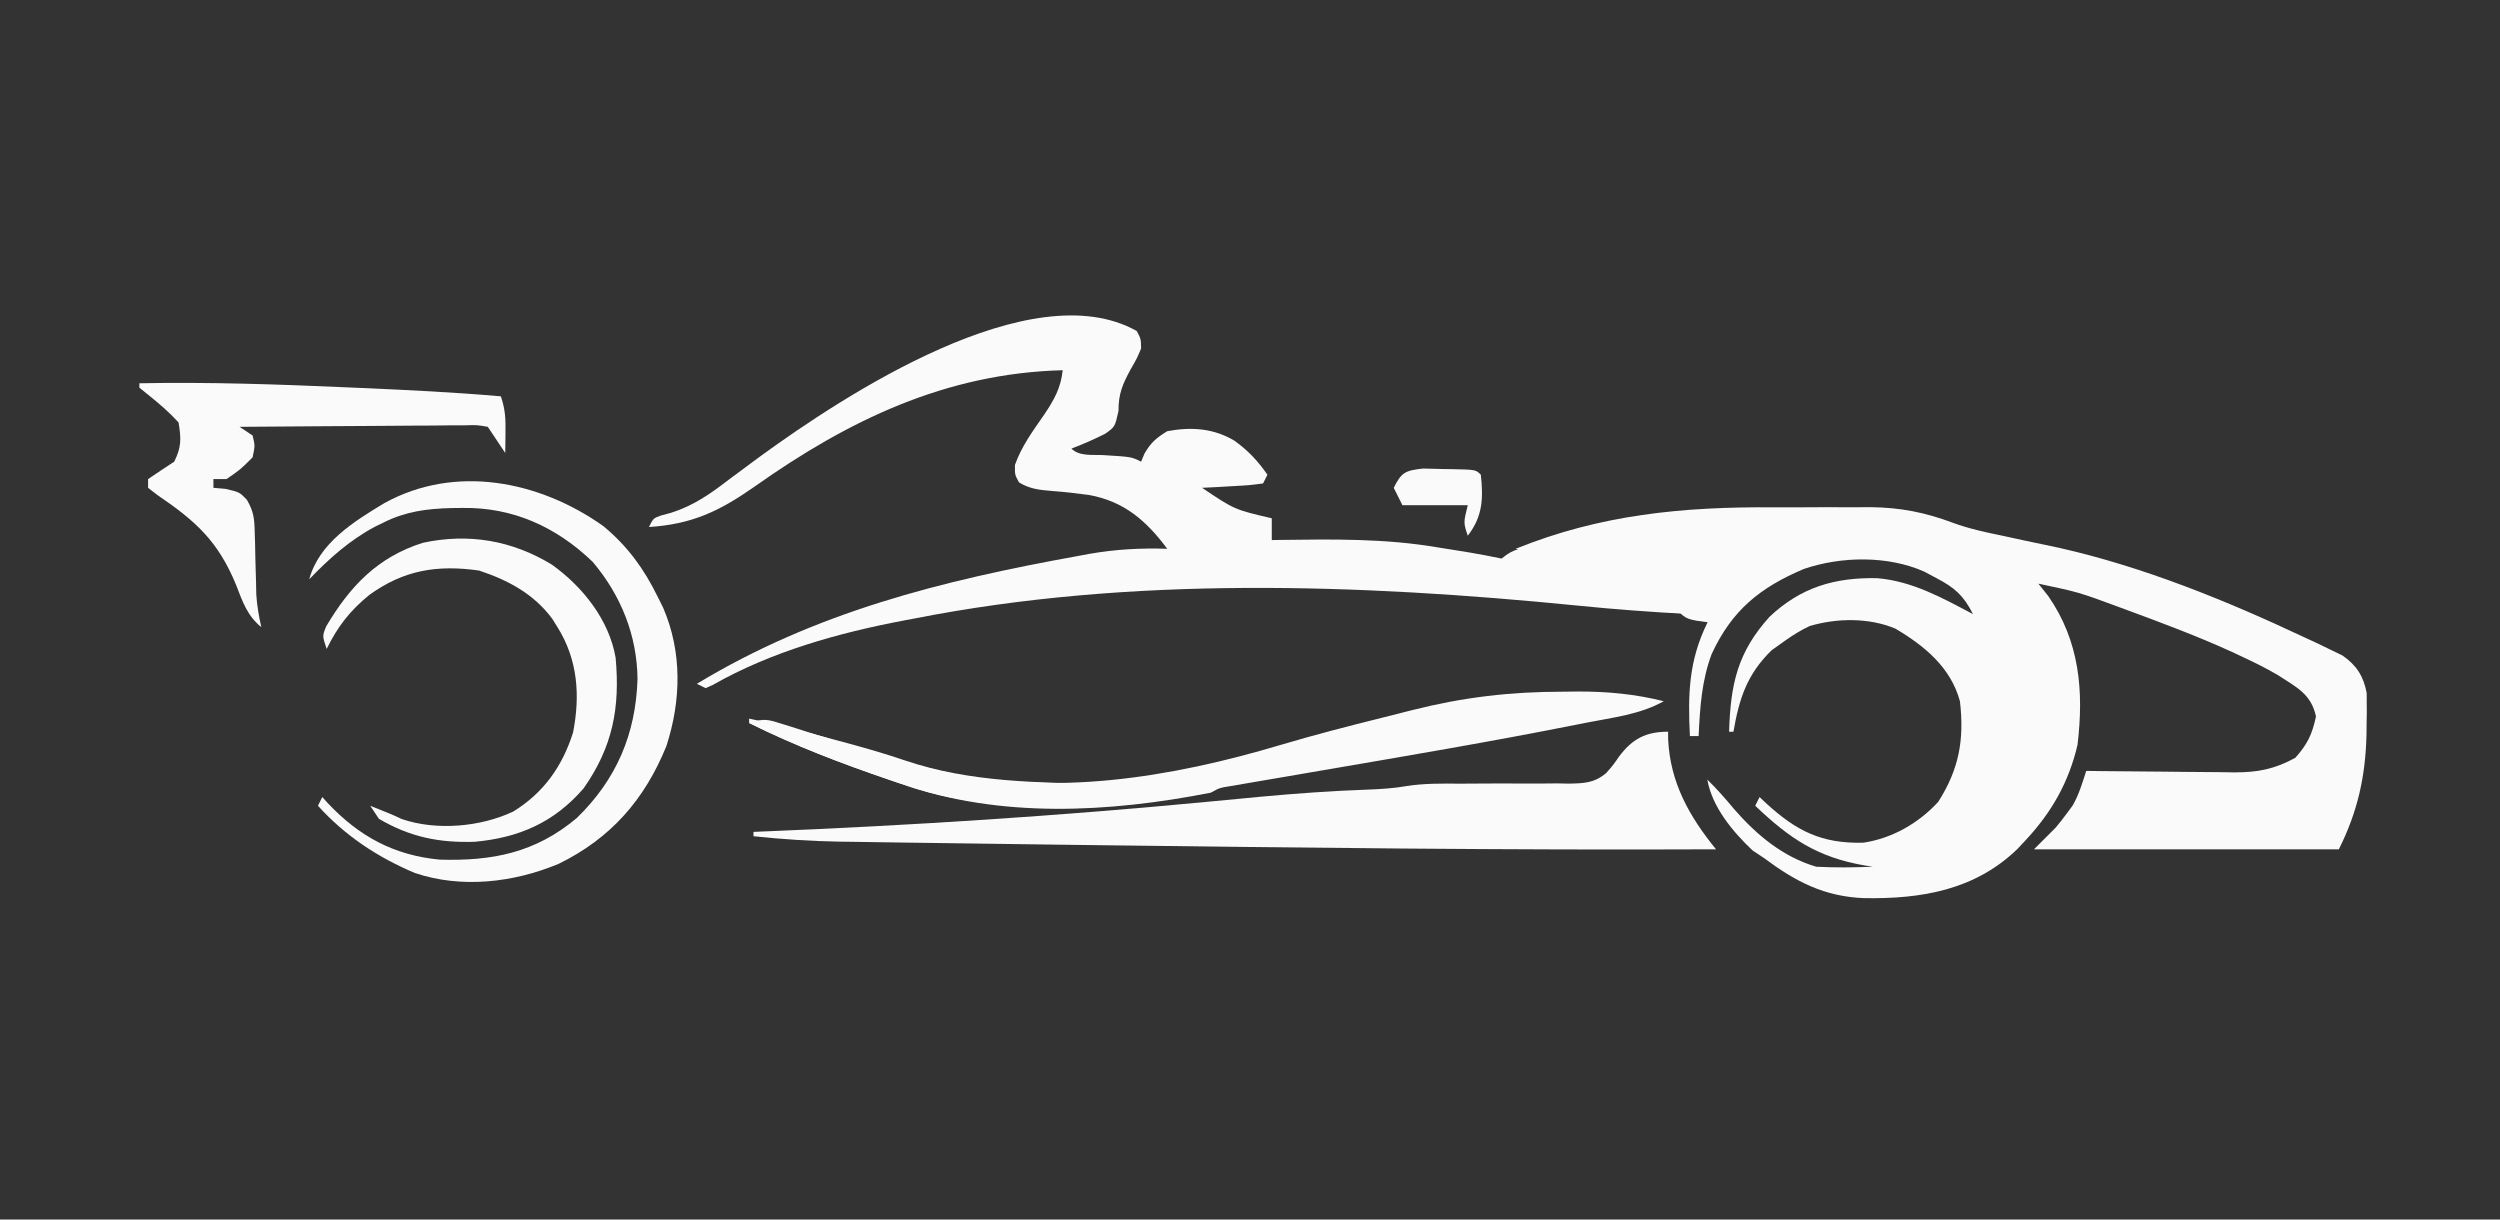 <?xml version="1.0" encoding="UTF-8"?>
<svg version="1.1" xmlns="http://www.w3.org/2000/svg" width="574" height="280">
<rect width="100%" height="100%" fill="#333333" stroke="none"/>
<!-- <path d="M0 0 C189.42 0 378.84 0 574 0 C574 92.4 574 184.8 574 280 C384.58 280 195.16 280 0 280 C0 187.6 0 95.2 0 0 Z "  fill="transparent"/> -->
<path d="M0 0 C3.82 0.022 7.638 -0 11.458 -0.025 C13.925 -0.023 16.392 -0.018 18.86 -0.01 C19.982 -0.018 21.104 -0.026 22.26 -0.034 C29.112 0.046 34.759 1.151 41.183 3.555 C44.9 4.929 48.673 5.73 52.547 6.521 C54.121 6.863 55.693 7.205 57.266 7.549 C59.993 8.137 62.721 8.712 65.454 9.275 C84.928 13.657 103.958 21.408 121.985 29.896 C123.035 30.384 124.086 30.871 125.168 31.373 C126.133 31.842 127.097 32.311 128.09 32.795 C128.931 33.201 129.772 33.608 130.638 34.027 C133.833 36.238 135.479 38.796 136.186 42.627 C136.191 43.658 136.191 43.658 136.196 44.709 C136.202 45.484 136.208 46.259 136.214 47.058 C136.2 47.871 136.187 48.684 136.172 49.521 C136.164 50.362 136.156 51.203 136.148 52.069 C135.93 61.736 134.134 69.848 129.797 78.521 C106.697 78.521 83.597 78.521 59.797 78.521 C61.447 76.871 63.097 75.221 64.797 73.521 C65.73 72.406 66.634 71.263 67.485 70.084 C67.881 69.549 68.276 69.014 68.684 68.463 C70.134 65.934 70.903 63.289 71.797 60.521 C73.003 60.537 74.208 60.553 75.45 60.569 C79.943 60.624 84.436 60.658 88.93 60.686 C90.871 60.701 92.812 60.722 94.752 60.748 C97.55 60.784 100.347 60.801 103.145 60.814 C104.006 60.83 104.866 60.845 105.753 60.861 C111.205 60.863 114.98 60.134 119.797 57.521 C122.607 54.351 123.661 52.157 124.547 48.021 C123.439 42.849 120.08 41.321 115.797 38.521 C113.154 36.969 110.451 35.626 107.672 34.334 C106.889 33.966 106.106 33.598 105.299 33.219 C97.347 29.594 89.182 26.536 80.985 23.521 C80.326 23.278 79.667 23.035 78.988 22.784 C70.071 19.49 70.071 19.49 60.797 17.521 C61.54 18.45 62.282 19.378 63.047 20.334 C70.286 30.749 71.272 42.178 69.797 54.521 C67.794 63.138 63.819 70.096 57.797 76.521 C57.202 77.158 56.606 77.795 55.993 78.451 C46.197 87.922 33.891 89.95 20.813 89.732 C11.626 89.385 5.064 85.931 -2.203 80.521 C-3.069 79.944 -3.935 79.366 -4.828 78.771 C-9.377 74.462 -14.093 68.832 -15.203 62.521 C-12.978 64.679 -10.994 66.951 -9.015 69.334 C-3.837 75.264 2.154 80.266 9.797 82.521 C14.144 82.751 18.45 82.698 22.797 82.521 C22.168 82.424 21.539 82.326 20.891 82.225 C10.058 80.332 3.722 76.079 -4.203 68.521 C-3.873 67.861 -3.543 67.201 -3.203 66.521 C-2.706 66.992 -2.21 67.463 -1.699 67.947 C5.269 74.333 11.06 77.255 20.661 77.002 C27.245 75.993 33.282 72.553 37.797 67.646 C42.573 60.184 43.84 53.398 42.797 44.521 C40.704 36.766 34.667 31.809 27.969 27.85 C21.919 25.316 14.606 25.404 8.321 27.248 C6.324 28.196 4.594 29.237 2.797 30.521 C1.189 31.666 1.189 31.666 -0.453 32.834 C-6.111 38.363 -7.894 43.925 -9.203 51.521 C-9.533 51.521 -9.863 51.521 -10.203 51.521 C-9.87 40.612 -8.282 33.282 -0.906 25.123 C6.295 18.352 14.036 16.079 23.778 16.271 C31.842 16.939 38.743 20.795 45.797 24.521 C43.649 20.282 41.62 18.456 37.422 16.271 C36.487 15.771 35.551 15.271 34.586 14.756 C26.212 11.05 15.566 11.23 6.985 14.146 C-3.102 18.404 -9.562 23.64 -14.199 33.678 C-16.511 39.785 -16.885 46.043 -17.203 52.521 C-17.863 52.521 -18.523 52.521 -19.203 52.521 C-19.668 42.939 -19.501 35.293 -15.203 26.521 C-14.584 25.243 -14.584 25.243 -13.953 23.939 C-10.254 17.1 -5.179 12.411 0.797 7.521 C-13.966 3.211 -32.545 6.395 -47.33 9.186 C-48.308 9.37 -49.285 9.554 -50.292 9.744 C-51.147 9.917 -52.002 10.09 -52.882 10.268 C-55.287 10.531 -56.917 10.262 -59.203 9.521 C-39.749 1.663 -20.895 -0.141 0 0 Z " fill="#fafafa" transform="translate(407.203,116.479)"/>
<path d="M0 0 C0.961 1.828 0.961 1.828 1 4 C0.039 6.297 0.039 6.297 -1.375 8.75 C-3.234 12.152 -4.224 14.439 -4.188 18.312 C-5 22 -5 22 -7.273 23.605 C-9.814 24.876 -12.344 25.997 -15 27 C-13.143 28.857 -10.061 28.347 -7.562 28.5 C-1.22 28.89 -1.22 28.89 1 30 C1.371 29.103 1.371 29.103 1.75 28.188 C3.224 25.608 4.479 24.563 7 23 C12.497 21.976 17.591 22.305 22.438 25.188 C25.515 27.4 27.846 29.859 30 33 C29.67 33.66 29.34 34.32 29 35 C25.84 35.414 25.84 35.414 21.938 35.625 C20.647 35.7 19.357 35.775 18.027 35.852 C17.028 35.901 16.029 35.95 15 36 C22.423 40.998 22.423 40.998 31 43 C31 44.65 31 46.3 31 48 C31.965 47.984 31.965 47.984 32.949 47.968 C45.065 47.798 56.994 47.632 68.976 49.658 C70.365 49.893 71.756 50.115 73.149 50.326 C91.512 53.129 109.23 58.727 127 64 C127 64.33 127 64.66 127 65 C118.324 64.539 109.691 63.904 101.047 63.027 C50.981 58.06 -1.403 56.237 -51 66 C-51.808 66.152 -52.616 66.304 -53.449 66.46 C-68.522 69.317 -83.921 73.621 -97.32 81.25 C-97.875 81.498 -98.429 81.745 -99 82 C-99.66 81.67 -100.32 81.34 -101 81 C-73.719 64.509 -44.822 57.325 -13.688 51.688 C-12.763 51.516 -11.839 51.344 -10.887 51.167 C-4.871 50.119 0.897 49.8 7 50 C2.24 43.611 -2.882 39.1 -10.969 37.646 C-13.827 37.256 -16.677 36.931 -19.554 36.719 C-22.388 36.486 -24.583 36.255 -27.035 34.758 C-28 33 -28 33 -27.969 30.75 C-26.45 26.438 -23.814 22.903 -21.238 19.172 C-18.974 15.801 -17.432 13.071 -17 9 C-43.89 9.707 -66.24 20.498 -87.875 35.812 C-95.879 41.419 -102.222 44.379 -112 45 C-111 43 -111 43 -109.232 42.359 C-108.112 42.058 -108.112 42.058 -106.969 41.75 C-101.688 40.081 -97.854 37.351 -93.5 34 C-91.922 32.826 -90.341 31.656 -88.758 30.488 C-87.965 29.903 -87.173 29.317 -86.356 28.713 C-67.344 14.889 -24.191 -13.57 0 0 Z " fill="#fafafa" transform="translate(261,76)"/>
<path d="M0 0 C0.003 0.583 0.005 1.165 0.008 1.766 C0.475 11.665 4.834 19.43 11 27 C-36.767 27.217 -84.525 26.641 -132.287 26.034 C-134.929 26.001 -137.571 25.968 -140.212 25.934 C-150.148 25.808 -160.084 25.674 -170.02 25.529 C-172.04 25.5 -174.06 25.473 -176.08 25.446 C-179.773 25.395 -183.467 25.339 -187.16 25.281 C-188.211 25.268 -189.262 25.254 -190.345 25.24 C-196.936 25.128 -203.444 24.688 -210 24 C-210 23.67 -210 23.34 -210 23 C-209.096 22.964 -209.096 22.964 -208.173 22.926 C-173.86 21.528 -139.729 19.336 -105.544 16.07 C-102.863 15.814 -100.181 15.559 -97.5 15.305 C-96.23 15.184 -94.96 15.063 -93.652 14.938 C-85.46 14.176 -77.281 13.594 -69.059 13.297 C-66.007 13.183 -63.066 13.012 -60.057 12.48 C-55.907 11.828 -51.849 11.904 -47.656 11.93 C-45.835 11.921 -44.013 11.911 -42.191 11.898 C-39.34 11.882 -36.491 11.875 -33.64 11.9 C-30.874 11.921 -28.11 11.898 -25.344 11.867 C-24.497 11.885 -23.65 11.902 -22.777 11.92 C-19.273 11.849 -16.933 11.792 -14.197 9.47 C-12.602 7.641 -12.602 7.641 -11.289 5.739 C-8.212 1.589 -5.039 0 0 0 Z " fill="#fafafa" transform="translate(383,168)"/>
<path d="M0 0 C1.674 -0.018 1.674 -0.018 3.381 -0.037 C10.187 -0.049 16.454 0.54 23.062 2.188 C17.592 5.252 11.336 5.927 5.25 7.125 C4.532 7.268 3.814 7.412 3.075 7.559 C-16.549 11.468 -36.286 14.8 -56.007 18.179 C-58.75 18.649 -61.494 19.122 -64.237 19.594 C-66.158 19.924 -68.079 20.25 -70 20.576 C-71.724 20.873 -71.724 20.873 -73.483 21.175 C-74.492 21.347 -75.501 21.519 -76.541 21.697 C-78.938 22.08 -78.938 22.08 -80.938 23.188 C-104.289 27.761 -129.291 29.15 -151.938 21.188 C-152.837 20.882 -153.737 20.577 -154.664 20.262 C-165.701 16.501 -176.491 12.391 -186.938 7.188 C-183.454 6.026 -182.521 6.394 -179.105 7.48 C-178.149 7.779 -177.193 8.078 -176.207 8.386 C-175.19 8.712 -174.173 9.039 -173.125 9.375 C-171.024 10.031 -168.922 10.686 -166.82 11.34 C-165.804 11.659 -164.787 11.979 -163.739 12.308 C-158.168 14.057 -152.59 15.72 -146.938 17.188 C-145.844 17.487 -144.751 17.786 -143.625 18.094 C-117.275 24.227 -90.156 19.767 -64.691 12.158 C-57.101 9.907 -49.449 7.934 -41.769 6.02 C-39.409 5.43 -37.052 4.831 -34.695 4.23 C-22.903 1.256 -12.167 0.007 0 0 Z " fill="#fafafa" transform="translate(358.938,158.812)"/>
<path d="M0 0 C5.556 4.628 9.261 9.712 12.441 16.18 C13.062 17.427 13.062 17.427 13.695 18.699 C18.109 28.957 17.835 39.999 14.441 50.492 C9.434 62.786 1.689 71.661 -10.309 77.523 C-20.61 81.816 -32.569 83.238 -43.309 79.617 C-51.851 76.014 -59.348 71.061 -65.559 64.18 C-65.064 63.19 -65.064 63.19 -64.559 62.18 C-64.158 62.627 -63.757 63.074 -63.344 63.535 C-56.173 71.161 -48.165 75.558 -37.613 76.551 C-25.522 76.909 -15.667 75.004 -6.121 66.992 C2.997 58.111 7.401 47.753 7.816 35.117 C7.713 25.039 4.018 15.877 -2.477 8.18 C-10.892 0.096 -20.901 -4.408 -32.496 -4.195 C-33.287 -4.187 -34.079 -4.178 -34.894 -4.169 C-40.546 -4.027 -45.454 -3.394 -50.559 -0.82 C-51.487 -0.368 -51.487 -0.368 -52.434 0.094 C-58.266 3.186 -63.002 7.447 -67.559 12.18 C-65.279 3.821 -57.315 -1.083 -50.297 -5.309 C-34.037 -14.285 -14.679 -10.443 0 0 Z " fill="#fafafa" transform="translate(138.559,120.82)"/>
<path d="M0 0 C15.924 -0.308 31.781 0.237 47.688 0.938 C48.69 0.981 49.692 1.025 50.724 1.07 C61.498 1.542 72.256 2.054 83 3 C84.005 6.015 84.103 8.042 84.062 11.188 C84.053 12.089 84.044 12.99 84.035 13.918 C84.024 14.605 84.012 15.292 84 16 C82.667 14 81.333 12 80 10 C77.497 9.561 77.497 9.561 74.541 9.659 C73.399 9.66 72.258 9.66 71.083 9.66 C69.846 9.676 68.61 9.691 67.336 9.707 C66.074 9.711 64.811 9.716 63.511 9.72 C60.153 9.734 56.797 9.761 53.44 9.794 C50.014 9.825 46.589 9.838 43.164 9.854 C36.443 9.887 29.721 9.937 23 10 C23.99 10.66 24.98 11.32 26 12 C26.562 14.312 26.562 14.312 26 17 C23.188 19.812 23.188 19.812 20 22 C19.01 22 18.02 22 17 22 C17 22.66 17 23.32 17 24 C17.928 24.082 18.856 24.165 19.812 24.25 C23 25 23 25 24.669 26.733 C26.218 29.371 26.407 30.986 26.477 34.027 C26.508 34.984 26.538 35.942 26.57 36.928 C26.597 38.418 26.597 38.418 26.625 39.938 C26.676 41.905 26.731 43.872 26.789 45.84 C26.807 46.71 26.824 47.58 26.842 48.476 C27.004 51.061 27.436 53.475 28 56 C24.725 53.333 23.695 50.121 22.188 46.25 C18.091 36.326 13.04 31.702 4.195 25.699 C3.109 24.858 3.109 24.858 2 24 C2 23.34 2 22.68 2 22 C3.987 20.647 5.987 19.314 8 18 C9.678 14.644 9.602 12.732 9 9 C6.817 6.605 4.499 4.624 1.969 2.602 C1.319 2.073 0.669 1.545 0 1 C0 0.67 0 0.34 0 0 Z " fill="#fafafa" transform="translate(32,88)"/>
<path d="M0 0 C7.074 5.046 13.155 12.651 14.661 21.397 C15.703 32.896 13.999 41.846 7.312 51.375 C0.552 59.211 -7.545 62.726 -17.695 63.648 C-25.889 63.915 -32.554 62.561 -39.688 58.375 C-40.347 57.385 -41.008 56.395 -41.688 55.375 C-36.688 57.375 -36.688 57.375 -34.461 58.422 C-26.525 61.149 -16.36 60.261 -8.836 56.699 C-1.859 52.399 2.453 46.292 4.895 38.523 C6.559 29.97 5.952 21.801 1.312 14.375 C0.729 13.437 0.729 13.437 0.133 12.48 C-4.075 6.766 -10.038 3.566 -16.688 1.375 C-26.316 -0.004 -34.014 1.275 -41.871 6.953 C-46.353 10.604 -49.151 14.197 -51.688 19.375 C-52.688 16.375 -52.688 16.375 -51.789 14.176 C-46.329 4.974 -39.984 -1.734 -29.578 -5.004 C-19.083 -7.259 -9.138 -5.557 0 0 Z " fill="#fafafa" transform="translate(126.688,129.625)"/>
<path d="M0 0 C-1.791 1.863 -3.568 3.665 -5.613 5.25 C-10.874 9.356 -13.851 14.164 -17 20 C-22.75 19.25 -22.75 19.25 -25 17 C-27.628 16.141 -30.228 15.371 -32.895 14.652 C-33.679 14.436 -34.463 14.219 -35.271 13.995 C-36.932 13.538 -38.594 13.083 -40.257 12.632 C-42.794 11.943 -45.328 11.245 -47.861 10.545 C-49.476 10.101 -51.092 9.658 -52.707 9.215 C-53.462 9.008 -54.218 8.8 -54.996 8.587 C-58.645 7.597 -62.279 6.679 -66 6 C-63.43 3.43 -61.401 2.793 -57.895 2.5 C-54.793 2.202 -51.759 1.815 -48.695 1.246 C-32.939 -1.592 -15.831 -2.924 0 0 Z " fill="#fafafa" transform="translate(410,123)"/>
<path d="M0 0 C6.73 1.441 13.363 3.118 20 4.938 C20.933 5.19 21.867 5.442 22.828 5.701 C27.179 6.889 31.485 8.133 35.754 9.59 C50.754 14.677 66.32 14.675 82 15 C82 15.33 82 15.66 82 16 C80.02 16.33 78.04 16.66 76 17 C77.98 17.66 79.96 18.32 82 19 C82 19.33 82 19.66 82 20 C65.495 20.577 50.651 20.503 35 15 C34.1 14.695 33.2 14.389 32.273 14.075 C21.236 10.314 10.446 6.203 0 1 C0 0.67 0 0.34 0 0 Z " fill="#fafafa" transform="translate(172,165)"/>
<path d="M0 0 C1.456 0.017 2.912 0.056 4.367 0.113 C5.479 0.128 5.479 0.128 6.613 0.143 C12.074 0.257 12.074 0.257 13.242 1.426 C13.825 6.851 13.692 10.97 10.242 15.426 C9.242 12.426 9.242 12.426 10.242 8.426 C5.292 8.426 0.342 8.426 -4.758 8.426 C-5.418 7.106 -6.078 5.786 -6.758 4.426 C-4.952 0.82 -4.1 0.465 0 0 Z " fill="#fafafa" transform="translate(326.758,107.574)"/>

</svg>
